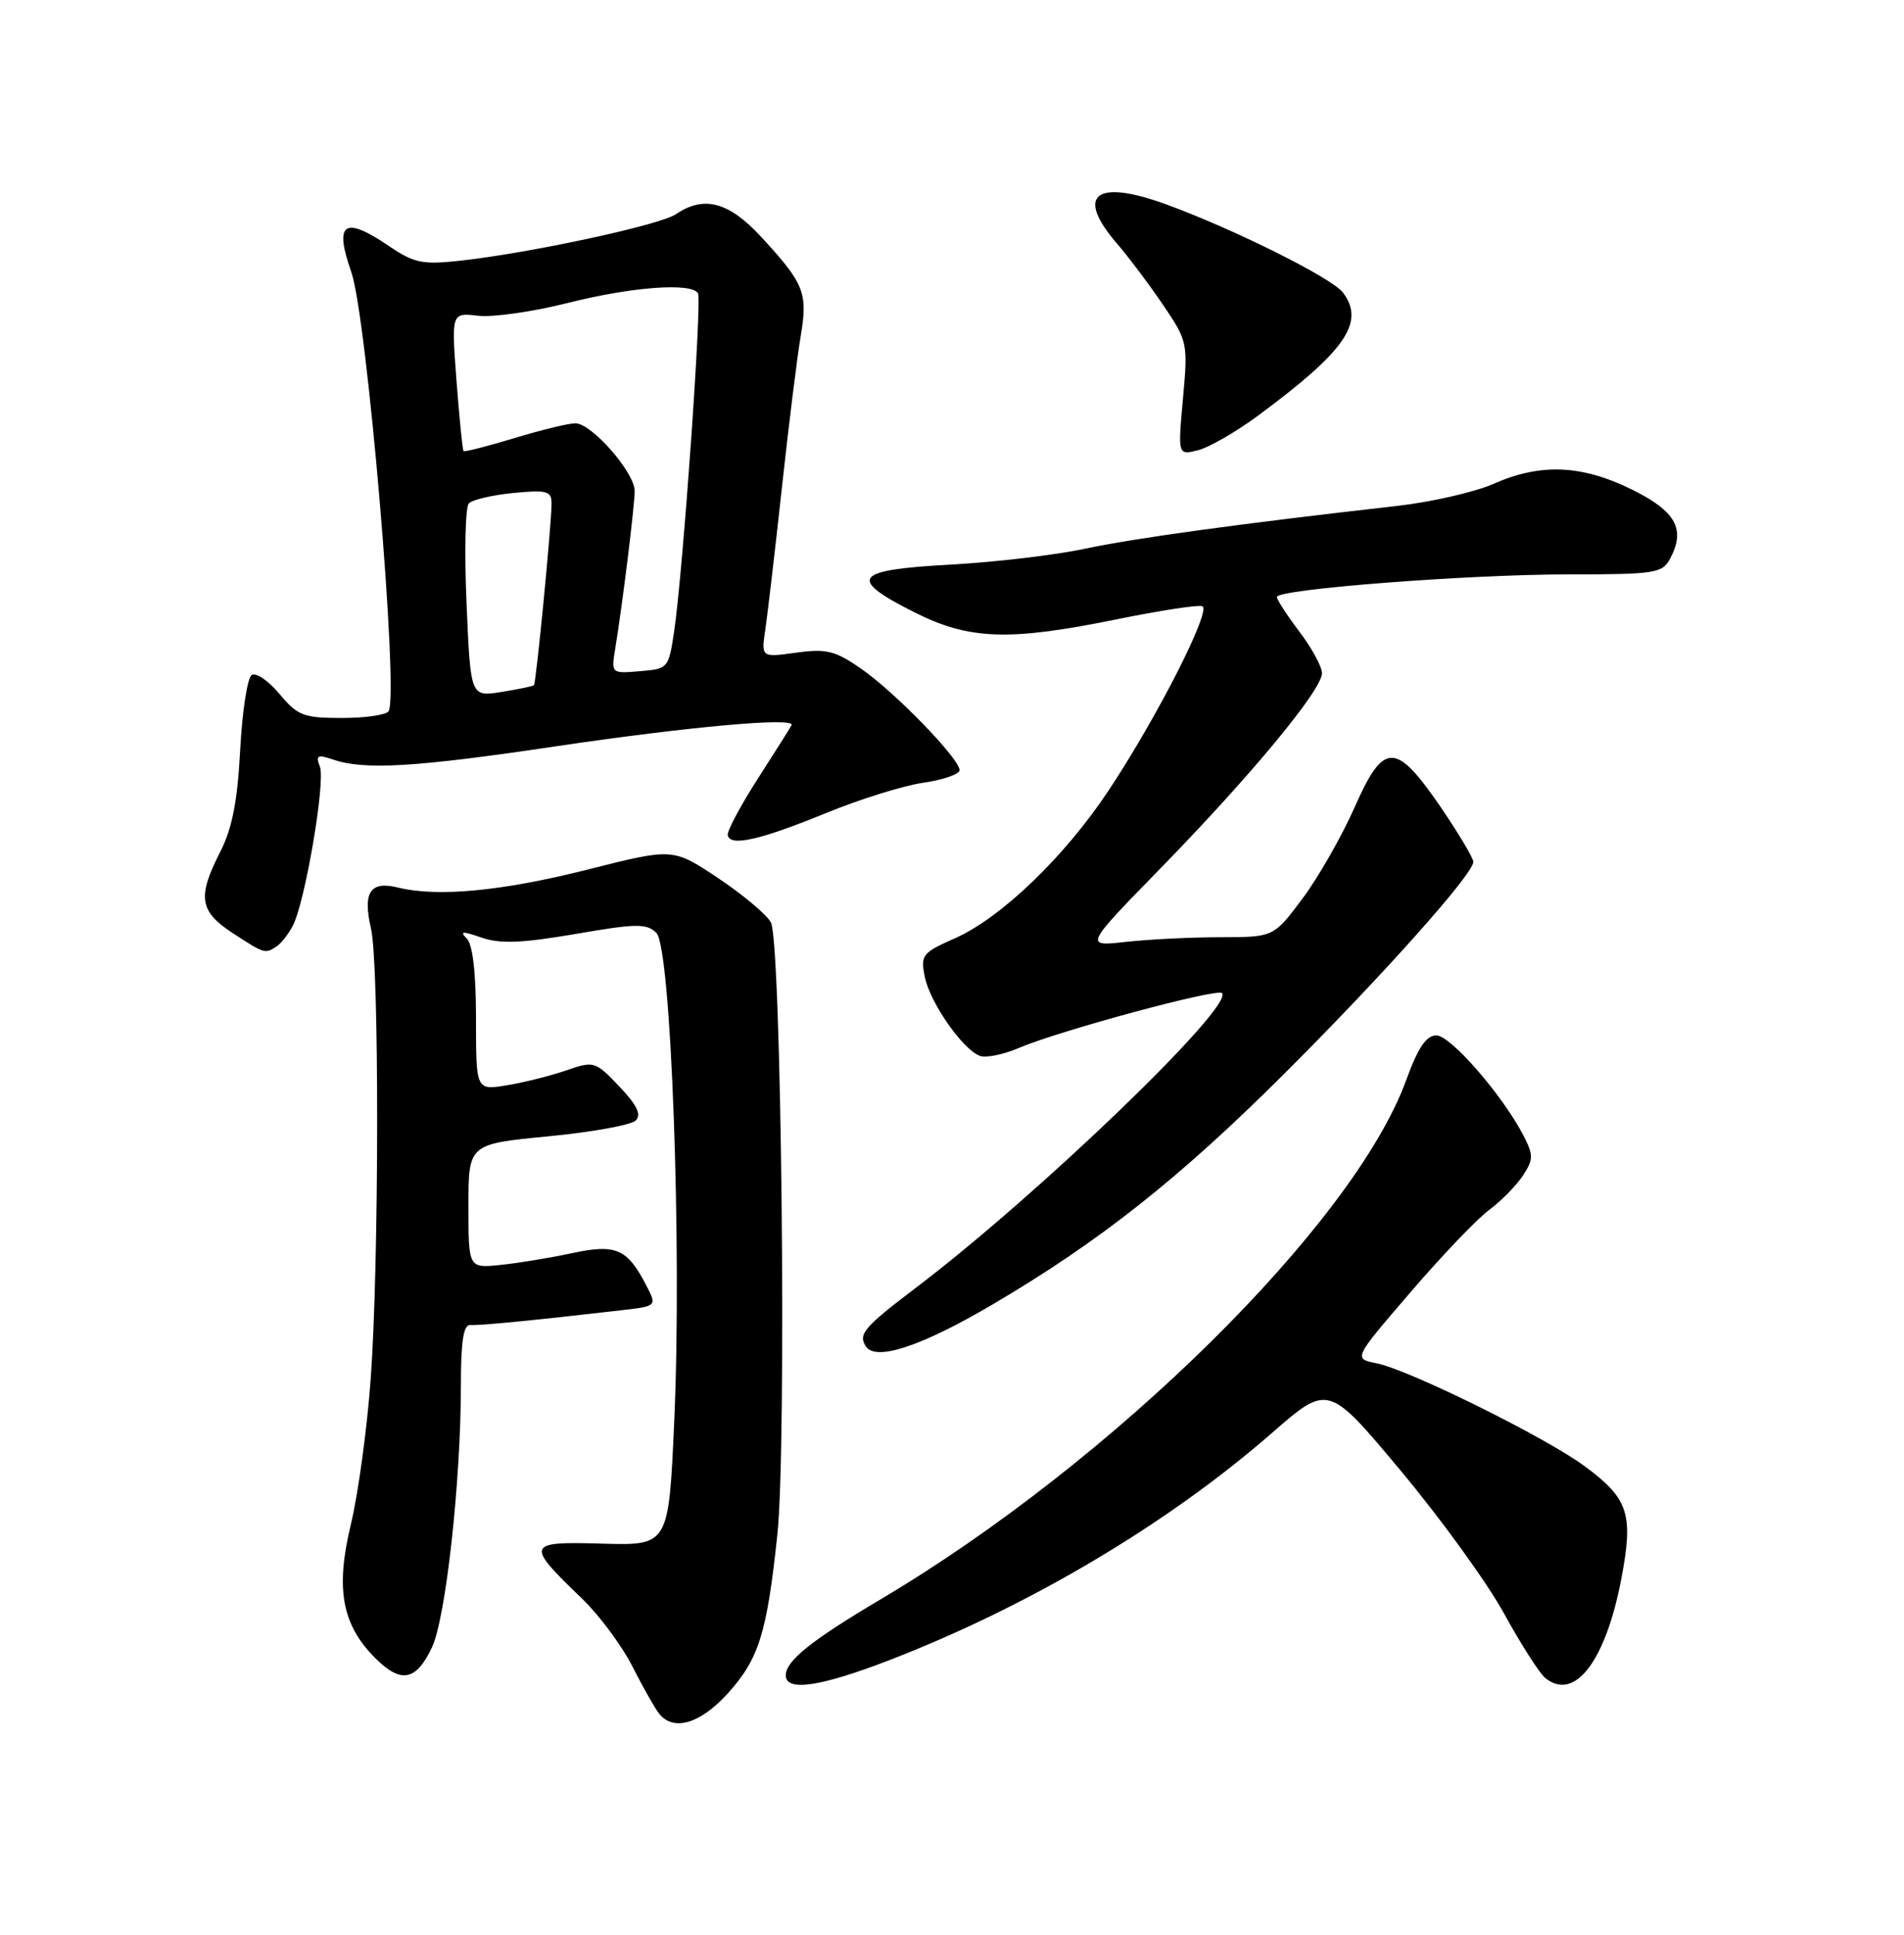 <?xml version="1.0" encoding="UTF-8" standalone="no"?>
<!DOCTYPE svg PUBLIC "-//W3C//DTD SVG 1.1//EN" "http://www.w3.org/Graphics/SVG/1.1/DTD/svg11.dtd" >
<svg xmlns="http://www.w3.org/2000/svg" xmlns:xlink="http://www.w3.org/1999/xlink" version="1.1" viewBox="0 0 252 256">
 <g >
 <path fill="currentColor"
d=" M 96.33 224.06 C 100.45 219.50 101.51 216.09 102.89 203.00 C 104.13 191.17 103.42 124.66 102.03 122.05 C 101.48 121.02 98.34 118.39 95.05 116.19 C 89.07 112.20 89.07 112.20 77.81 115.05 C 66.45 117.92 57.90 118.73 52.64 117.43 C 49.00 116.53 47.99 118.07 49.10 122.85 C 50.21 127.62 50.18 167.15 49.06 182.50 C 48.58 189.10 47.39 197.76 46.43 201.74 C 44.38 210.22 45.25 214.98 49.67 219.40 C 53.07 222.79 55.06 222.42 57.16 218.00 C 59.00 214.14 61.00 196.03 61.00 183.31 C 61.00 177.45 61.34 175.25 62.25 175.32 C 63.41 175.42 70.79 174.69 82.23 173.37 C 86.96 172.82 86.96 172.82 85.54 170.09 C 83.02 165.21 81.54 164.57 75.72 165.81 C 72.85 166.43 68.59 167.13 66.25 167.37 C 62.00 167.81 62.00 167.81 62.00 159.59 C 62.00 151.38 62.00 151.38 72.52 150.36 C 78.31 149.81 83.54 148.86 84.14 148.26 C 84.92 147.48 84.31 146.22 81.97 143.76 C 78.77 140.40 78.63 140.36 74.89 141.65 C 72.79 142.37 69.26 143.25 67.04 143.61 C 63.00 144.26 63.00 144.26 63.00 134.83 C 63.00 128.71 62.57 124.97 61.77 124.17 C 60.80 123.20 61.21 123.18 63.73 124.06 C 66.19 124.91 69.03 124.80 76.17 123.58 C 84.28 122.18 85.60 122.17 86.88 123.45 C 88.82 125.39 90.27 164.92 89.24 188.00 C 88.50 204.50 88.50 204.50 79.71 204.25 C 69.62 203.95 69.49 204.28 77.01 211.50 C 79.30 213.70 82.31 217.75 83.70 220.50 C 85.10 223.25 86.69 226.06 87.24 226.75 C 89.15 229.13 92.69 228.08 96.33 224.06 Z  M 117.80 219.63 C 136.23 212.51 154.56 201.63 168.33 189.62 C 175.79 183.11 175.79 183.11 185.40 194.61 C 190.68 200.93 196.83 209.42 199.05 213.47 C 201.27 217.51 203.72 221.35 204.49 222.00 C 208.37 225.21 212.50 219.86 214.59 208.89 C 216.21 200.37 215.56 198.33 209.83 194.07 C 204.71 190.25 186.52 181.25 182.17 180.38 C 179.12 179.77 179.12 179.77 186.67 171.00 C 190.81 166.17 195.51 161.26 197.10 160.09 C 198.69 158.91 200.69 156.87 201.56 155.55 C 202.97 153.40 202.97 152.85 201.63 150.24 C 198.87 144.92 191.99 137.00 190.11 137.00 C 188.77 137.00 187.68 138.62 186.10 142.95 C 179.20 161.88 147.25 193.42 116.55 211.62 C 107.40 217.04 104.00 219.76 104.00 221.67 C 104.00 223.87 108.57 223.20 117.80 219.63 Z  M 131.41 172.58 C 145.55 164.26 156.14 155.88 170.04 142.01 C 182.98 129.11 195.00 115.64 195.00 114.04 C 195.00 113.54 193.06 110.29 190.69 106.81 C 184.72 98.09 183.14 98.09 179.28 106.83 C 177.60 110.64 174.50 116.06 172.40 118.88 C 168.57 124.00 168.57 124.00 161.54 124.01 C 157.67 124.01 152.03 124.29 149.00 124.63 C 143.50 125.24 143.50 125.24 153.62 114.87 C 165.63 102.56 175.01 91.22 174.97 89.06 C 174.96 88.20 173.61 85.73 171.97 83.57 C 170.34 81.41 169.00 79.35 169.00 78.99 C 169.00 77.96 194.33 76.00 207.71 76.00 C 219.01 76.00 220.01 75.85 221.03 73.95 C 223.13 70.03 221.83 67.66 216.00 64.78 C 209.37 61.50 203.90 61.27 197.72 64.00 C 195.23 65.11 189.44 66.43 184.85 66.95 C 164.13 69.29 150.21 71.20 143.63 72.60 C 139.71 73.44 131.66 74.39 125.75 74.71 C 112.97 75.41 112.12 76.52 120.97 80.99 C 128.28 84.68 133.51 84.86 147.89 81.93 C 153.48 80.79 158.54 80.01 159.12 80.21 C 160.41 80.64 153.23 94.78 146.73 104.59 C 140.93 113.34 132.50 121.45 126.39 124.15 C 122.07 126.06 121.82 126.37 122.40 129.26 C 123.08 132.64 127.38 138.82 129.66 139.70 C 130.46 140.01 132.77 139.55 134.80 138.68 C 140.15 136.39 161.07 130.74 161.73 131.40 C 163.41 133.08 137.51 158.03 121.29 170.34 C 114.37 175.59 113.58 176.51 114.57 178.11 C 115.84 180.17 121.88 178.19 131.41 172.58 Z  M 36.60 125.23 C 37.21 124.83 38.17 123.60 38.75 122.50 C 40.38 119.39 43.10 103.43 42.34 101.45 C 41.76 99.94 42.02 99.80 44.08 100.50 C 48.23 101.92 54.89 101.53 73.50 98.76 C 91.18 96.14 105.29 94.87 104.77 95.95 C 104.62 96.25 102.62 99.42 100.32 103.00 C 98.02 106.58 96.22 109.95 96.32 110.50 C 96.60 112.06 100.56 111.17 109.38 107.56 C 113.85 105.73 119.64 103.93 122.25 103.56 C 124.86 103.18 127.00 102.44 127.00 101.90 C 127.00 100.39 118.44 91.57 113.97 88.48 C 110.54 86.10 109.38 85.81 105.37 86.36 C 100.74 87.00 100.74 87.00 101.30 83.25 C 101.60 81.19 102.59 72.75 103.49 64.50 C 104.39 56.25 105.50 47.25 105.97 44.51 C 106.94 38.75 106.46 37.54 100.76 31.36 C 96.47 26.71 93.17 25.82 89.47 28.34 C 87.36 29.78 70.16 33.48 60.88 34.50 C 55.92 35.04 54.80 34.81 51.49 32.56 C 45.54 28.52 44.19 29.45 46.49 35.98 C 48.57 41.87 52.82 91.87 51.43 94.11 C 51.13 94.60 48.35 95.00 45.26 95.00 C 40.18 95.00 39.39 94.70 37.00 91.83 C 35.55 90.09 33.89 88.95 33.32 89.31 C 32.74 89.66 32.06 94.12 31.79 99.22 C 31.43 106.02 30.73 109.63 29.15 112.71 C 26.10 118.68 26.39 120.57 30.75 123.43 C 35.00 126.21 35.10 126.24 36.60 125.23 Z  M 166.43 55.05 C 178.09 46.44 180.71 42.66 177.75 38.72 C 176.30 36.78 163.28 30.30 154.29 27.02 C 144.96 23.63 142.28 25.78 147.83 32.22 C 149.38 34.02 152.14 37.69 153.95 40.37 C 157.18 45.12 157.24 45.40 156.57 52.74 C 155.89 60.24 155.89 60.24 158.55 59.58 C 160.01 59.21 163.56 57.17 166.43 55.05 Z  M 61.75 79.86 C 61.45 73.06 61.59 67.10 62.05 66.61 C 62.51 66.12 65.16 65.50 67.94 65.23 C 72.40 64.80 73.00 64.97 73.00 66.62 C 73.00 69.36 70.96 90.37 70.67 90.66 C 70.54 90.80 68.59 91.20 66.35 91.56 C 62.28 92.21 62.28 92.21 61.75 79.86 Z  M 81.43 85.81 C 82.39 79.97 84.00 66.92 84.00 64.96 C 84.00 62.51 78.29 56.00 76.15 56.01 C 75.24 56.01 71.60 56.90 68.05 57.98 C 64.51 59.05 61.49 59.82 61.35 59.69 C 61.22 59.55 60.80 55.37 60.42 50.40 C 59.74 41.37 59.74 41.37 63.27 41.78 C 65.21 42.01 70.53 41.25 75.09 40.10 C 83.55 37.96 91.49 37.36 92.38 38.80 C 92.93 39.69 90.40 75.57 89.23 83.50 C 88.50 88.42 88.43 88.51 84.69 88.81 C 80.89 89.13 80.89 89.12 81.43 85.81 Z "/>
</g>
</svg>
